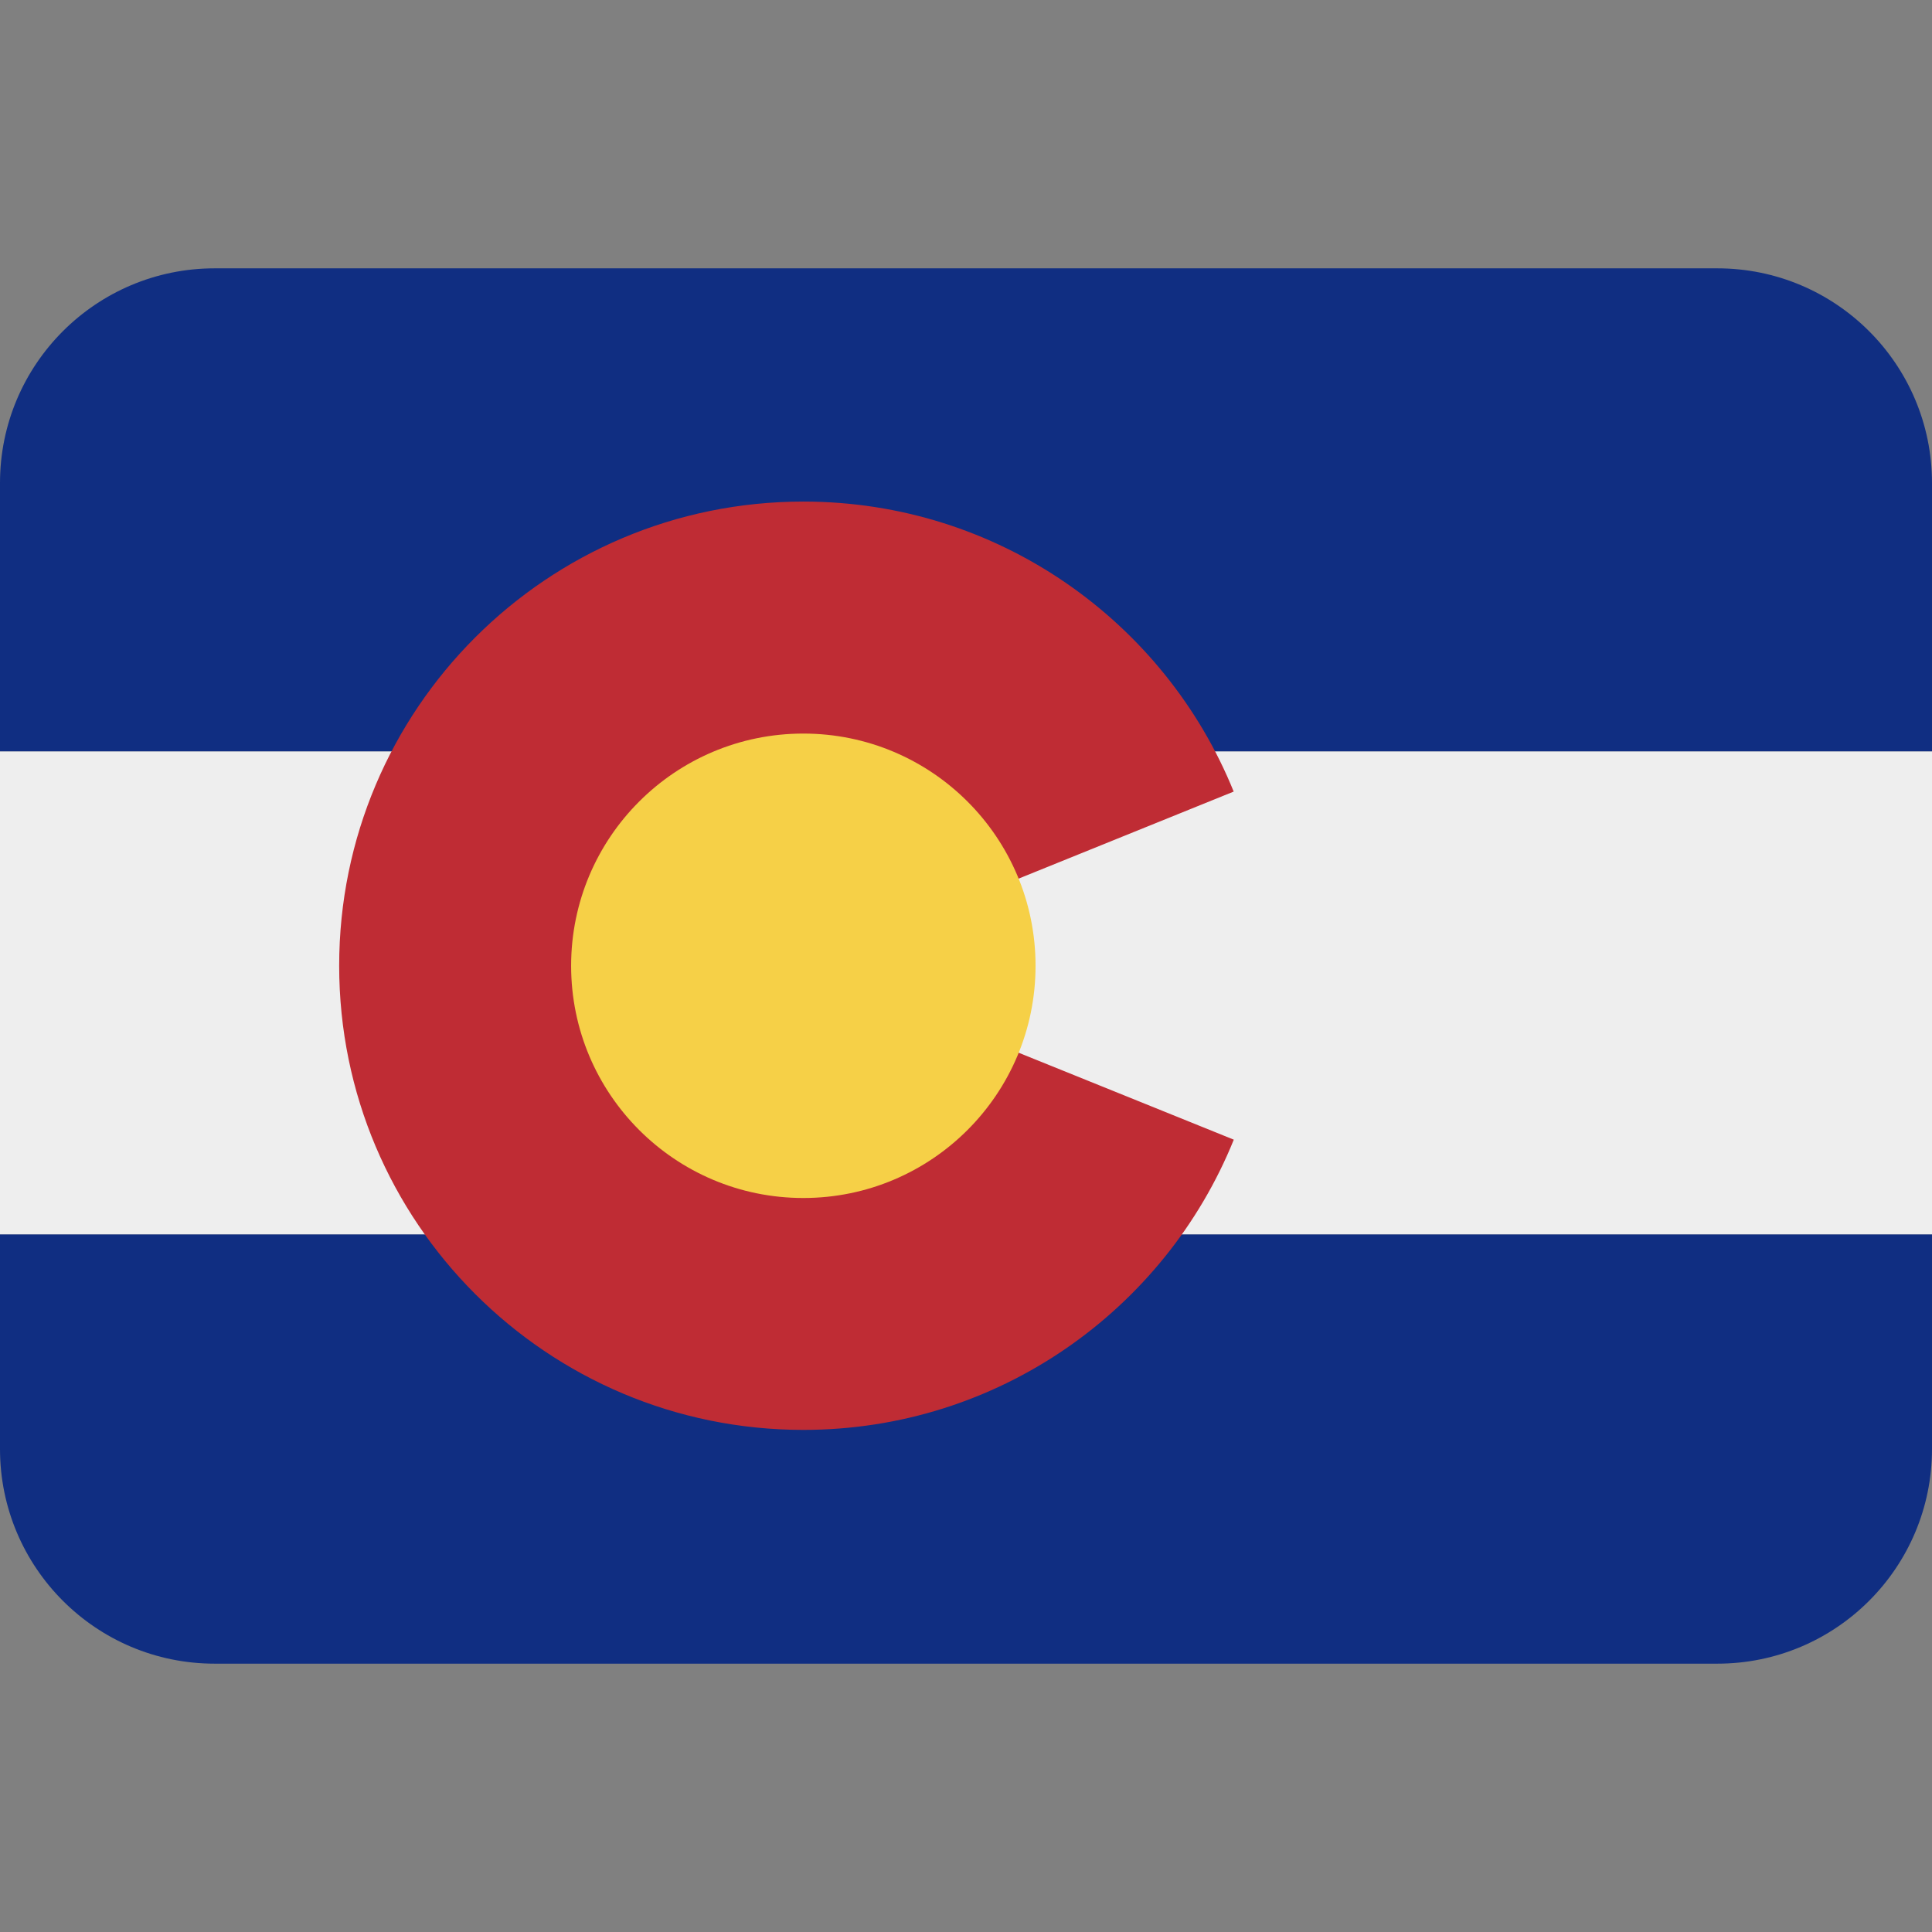 <svg xmlns:dc="http://purl.org/dc/elements/1.1/" xmlns:cc="http://creativecommons.org/ns#" xmlns:rdf="http://www.w3.org/1999/02/22-rdf-syntax-ns#" xmlns:svg="http://www.w3.org/2000/svg" xmlns="http://www.w3.org/2000/svg" viewBox="0 0 45 45" style="enable-background:new 0 0 45 45;" xml:space="preserve" version="1.1" id="svg2"><rect x="0" y="0" width="45" height="45" fill="#808080" stroke="none"/><defs id="defs6"><clipPath id="clipPath16" clipPathUnits="userSpaceOnUse"><path id="path18" d="M 0,36 36,36 36,0 0,0 0,36 Z"/></clipPath></defs><g transform="matrix(1.25,0,0,-1.25,0,45)" id="g10"><g id="g12"><g xmlns="http://www.w3.org/2000/svg" clip-path="url(#clipPath16)" id="g14"><g transform="translate(0,9)" id="g20"><path id="path22" style="fill:#102e82;fill-opacity:1;fill-rule:nonzero;stroke:none" d="m 0,0 c 0,-2.209 1.791,-4 4,-4 l 28,0 c 2.209,0 4,1.791 4,4 L 36,4 0,4 0,0 Z"/></g><path id="path24" style="fill:#eeeeee;fill-opacity:1;fill-rule:nonzero;stroke:none" d="m 0,13 36,0 0,9 -36,0 0,-9 z"/><g transform="translate(32,31)" id="g22"><path id="path28" style="fill:#102e82;fill-opacity:1;fill-rule:nonzero;stroke:none" d="m 0,0 -28,0 c -2.209,0 -4,-1.791 -4,-4 l 0,-5 36,0 0,5 C 4,-1.791 2.209,0 0,0"/></g><g xmlns="http://www.w3.org/2000/svg" transform="translate(22.99,14.764)" id="g24"><path id="path3015" style="fill:#bf2c34;fill-opacity:1;fill-rule:nonzero;stroke:none" d="m 0,0 c -1.282,-3.171 -4.391,-5.408 -8.021,-5.408 -4.777,0 -8.649,3.872 -8.649,8.649 0,4.777 3.872,8.649 8.649,8.649 3.629,0 6.736,-2.235 8.019,-5.404 L -8.021,3.241 0,0 z"/></g><g xmlns="http://www.w3.org/2000/svg" transform="translate(19.296,18.004)" id="g26"><path id="path3019" style="fill:#f6d047;fill-opacity:1;fill-rule:nonzero;stroke:none" d="m 0,0 c 0,2.39 -1.937,4.327 -4.327,4.327 -2.39,0 -4.327,-1.937 -4.327,-4.327 0,-2.389 1.937,-4.327 4.327,-4.327 C -1.937,-4.327 0,-2.389 0,0"/></g></g></g></g></svg>